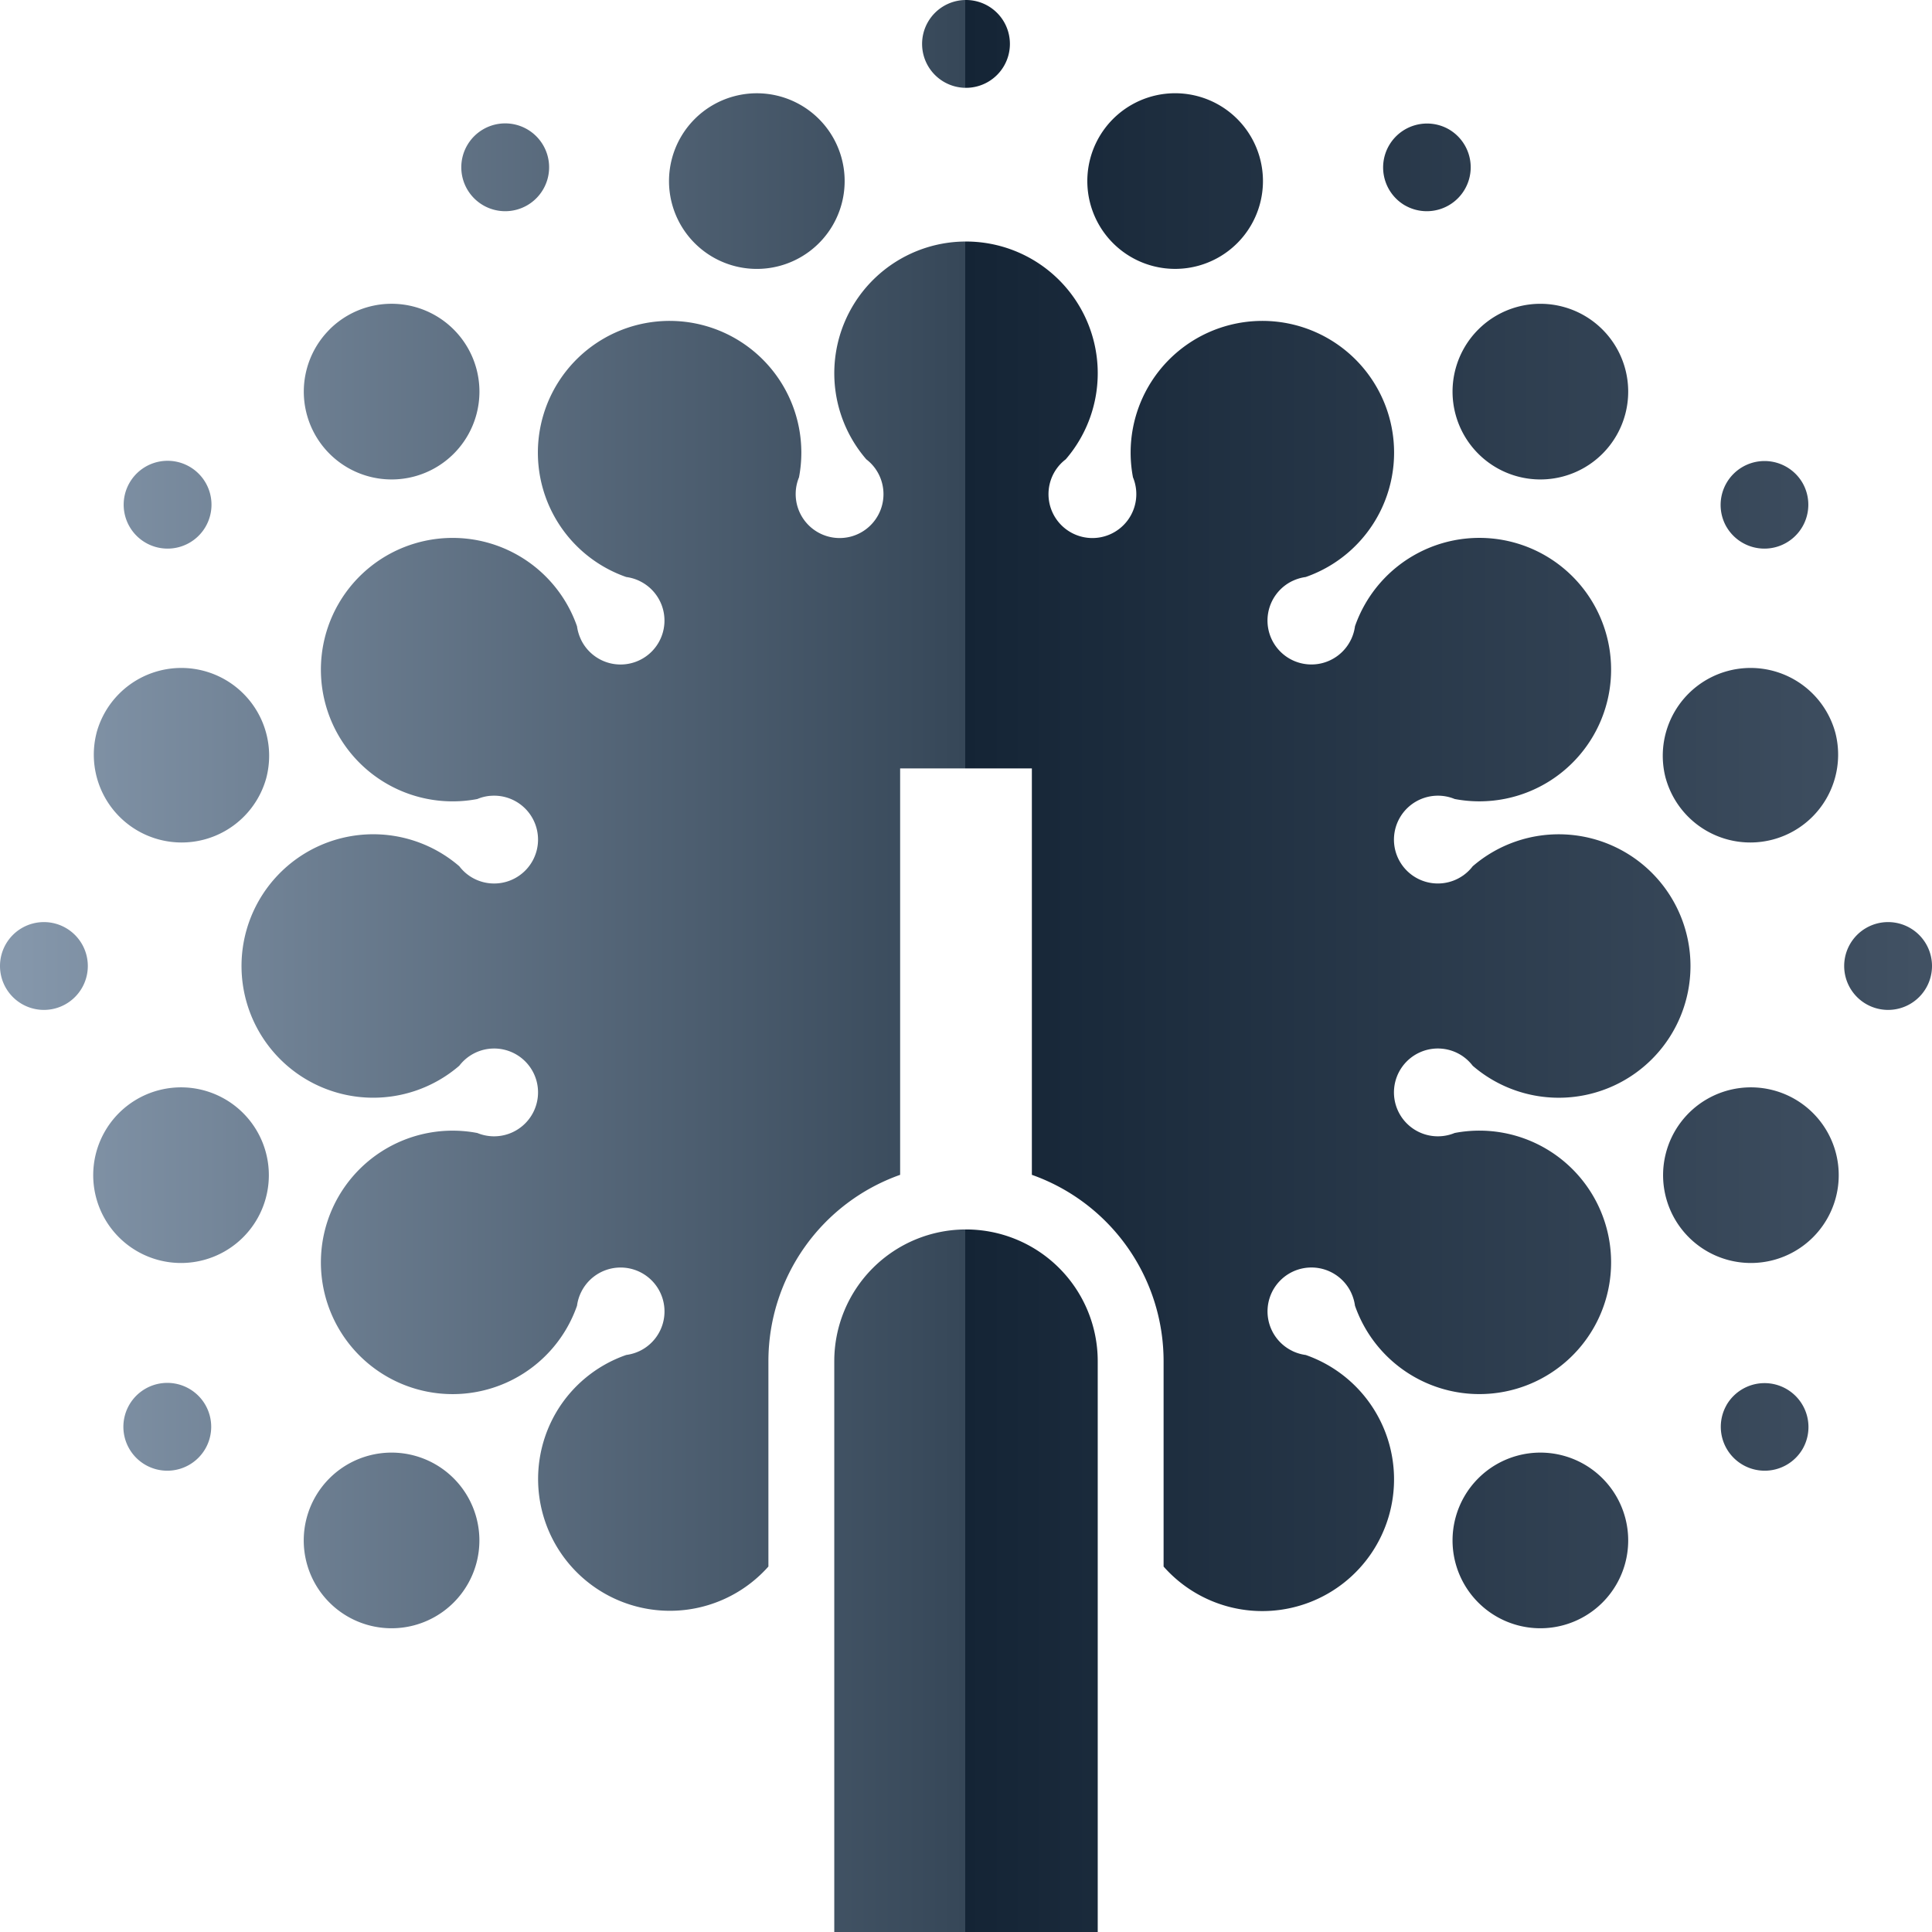 <svg xmlns="http://www.w3.org/2000/svg" width="66" height="66" viewBox="0 0 66 66">
    <defs>
        <linearGradient id="a" x1="0%" y1="50%" y2="50%">
            <stop offset="0%" stop-color="#8799AD"/>
            <stop offset="49.947%" stop-color="#364758"/>
            <stop offset="49.947%" stop-color="#142435"/>
            <stop offset="100%" stop-color="#425264"/>
        </linearGradient>
    </defs>
    <path fill="url(#a)" fill-rule="evenodd" d="M234.75 120.515V113.5a6.753 6.753 0 0 0-4.5-6.366V93.25h-4.5v13.884a6.753 6.753 0 0 0-4.5 6.366v7.015a4.502 4.502 0 0 1-7.272-5.228 4.482 4.482 0 0 1 2.417-2c.152-.02.301-.063.442-.129l.006-.001v-.001a1.5 1.5 0 1 0-1.998-1.998l-.002-.001-.001.006c-.066.14-.11.29-.13.442a4.5 4.5 0 1 1-3.406-5.9 1.502 1.502 0 0 0 2.024-1.774 1.5 1.5 0 0 0-2.305-.844v-.001l-.002.002c-.128.09-.24.197-.332.318a4.5 4.5 0 1 1 0-6.813c.093.122.204.23.332.319l.002.002a1.5 1.5 0 1 0 .729-2.727v-.001c-.156.013-.306.05-.448.11a4.5 4.5 0 1 1 3.406-5.9c.02.15.064.3.13.441l.001.006h.001a1.5 1.5 0 1 0 1.998-1.998l.001-.002-.006-.001a1.497 1.497 0 0 0-.442-.13 4.5 4.5 0 1 1 5.9-3.406 1.502 1.502 0 0 0 1.774 2.024 1.5 1.5 0 0 0 .844-2.305h.001l-.002-.002a1.497 1.497 0 0 0-.318-.332 4.5 4.5 0 1 1 6.813 0c-.122.093-.23.204-.319.332l-.002.002a1.5 1.5 0 1 0 2.618.281 4.5 4.5 0 1 1 5.9 3.406c-.15.02-.3.064-.441.13l-.006.001v.001a1.5 1.5 0 1 0 1.998 1.998l.002.001.001-.006c.066-.14.11-.29.13-.442a4.5 4.5 0 1 1 3.406 5.9 1.502 1.502 0 0 0-2.024 1.774 1.5 1.5 0 0 0 2.305.844v.001l.002-.002c.128-.09.24-.197.332-.318a4.5 4.5 0 1 1 0 6.813 1.497 1.497 0 0 0-.332-.319l-.002-.002a1.5 1.5 0 1 0-.281 2.618 4.5 4.5 0 1 1-3.406 5.9c-.02-.15-.064-.3-.13-.441l-.001-.006h-.001a1.5 1.5 0 1 0-1.998 1.998l-.001.002.006.001c.14.066.29.11.442.13a4.5 4.5 0 1 1-4.855 7.228zM228 109a4.5 4.5 0 0 1 4.5 4.5V133h-9v-19.5a4.5 4.5 0 0 1 4.5-4.5zm6.406-32.907a3 3 0 1 1 1.553-5.795 3 3 0 0 1-1.553 5.795zM245.5 82.5a3 3 0 1 1 4.243-4.243A3 3 0 0 1 245.5 82.5zm-39.245 39.245a3 3 0 1 1 4.243-4.243 3 3 0 0 1-4.243 4.243zm45.65-28.15a3 3 0 1 1 5.796-1.553 3 3 0 0 1-5.795 1.553zm-53.608 14.365a3 3 0 1 1 5.795-1.553 3 3 0 0 1-5.795 1.553zm53.609-1.553a3 3 0 1 1 5.795 1.553 3 3 0 0 1-5.795-1.553zm-53.61-14.365a3 3 0 1 1 5.796 1.553 3 3 0 0 1-5.795-1.553zm47.204 25.46a3 3 0 1 1 4.243 4.243 3 3 0 0 1-4.243-4.243zm-39.245-39.245A3 3 0 1 1 210.5 82.5a3 3 0 0 1-4.243-4.243zm13.785-7.958a3 3 0 1 1 1.553 5.795 3 3 0 0 1-1.553-5.795zM228 70a1.5 1.5 0 1 1 0-3 1.5 1.5 0 0 1 0 3zm15 4.02a1.5 1.5 0 1 1 1.5-2.599 1.5 1.5 0 0 1-1.5 2.598zM253.98 85a1.5 1.5 0 1 1 2.599-1.5 1.5 1.5 0 0 1-2.598 1.5zm-54.559 31.5a1.5 1.5 0 1 1 2.598-1.5 1.5 1.5 0 0 1-2.598 1.5zM258 100a1.5 1.5 0 1 1 3 0 1.5 1.5 0 0 1-3 0zm-63 0a1.5 1.5 0 1 1 3 0 1.5 1.5 0 0 1-3 0zm58.98 15a1.5 1.5 0 1 1 2.599 1.5 1.5 1.5 0 0 1-2.598-1.5zm-54.559-31.5a1.5 1.5 0 1 1 2.598 1.5 1.5 1.5 0 0 1-2.598-1.5zM211.5 71.421a1.5 1.5 0 1 1 1.5 2.598 1.5 1.5 0 0 1-1.5-2.598z" transform="translate(-195 -67)"/>
</svg>
